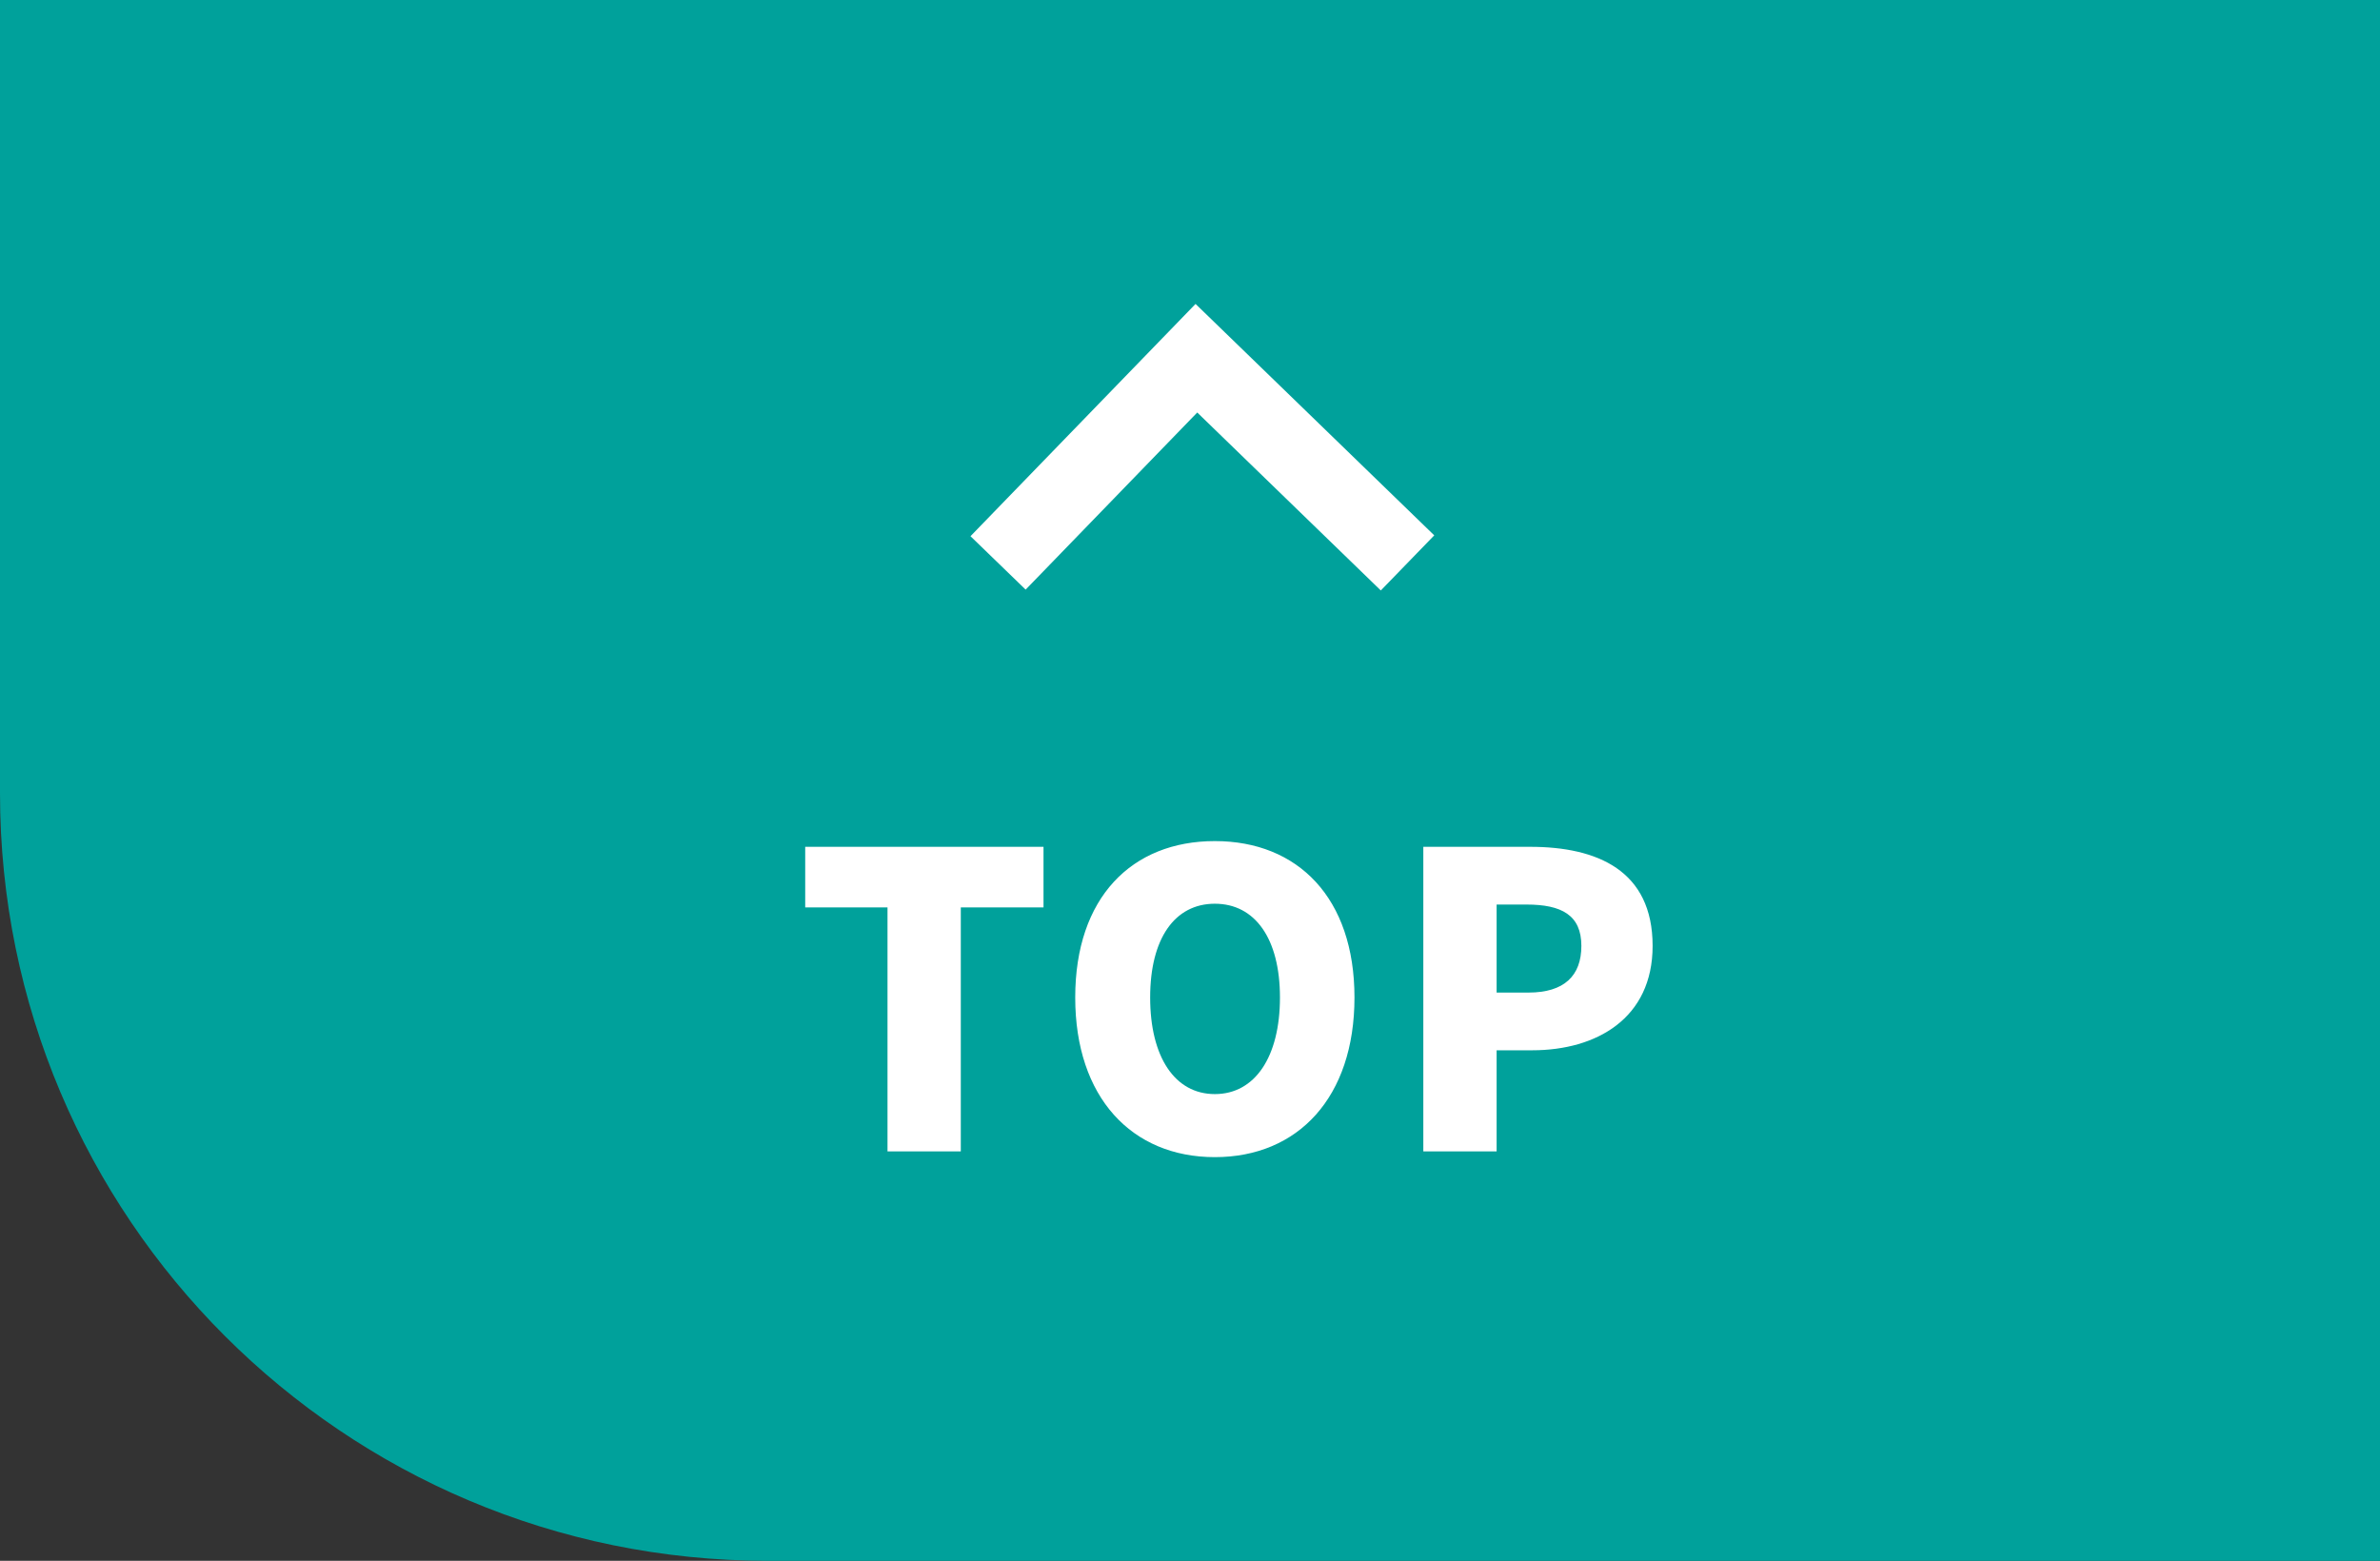 <svg width="93" height="61" viewBox="0 0 93 61" fill="none" xmlns="http://www.w3.org/2000/svg">
<rect x="0" y="0" width="93" height="61" fill="#333333" stroke="none"/>
<path d="M0 31C0 47.569 13.431 61 30 61H93V0H0V31Z" fill="#00A19B"/>
<path d="M39 22L46.75 14L55 22" stroke="white" stroke-width="3"/>
<path d="M34.68 45V35.464H31.464V33.096H40.776V35.464H37.544V45H34.68ZM47.471 45.224C44.223 45.224 42.015 42.888 42.015 38.984C42.015 35.08 44.223 32.872 47.471 32.872C50.719 32.872 52.927 35.096 52.927 38.984C52.927 42.888 50.719 45.224 47.471 45.224ZM47.471 42.76C49.039 42.76 50.015 41.304 50.015 38.984C50.015 36.68 49.039 35.32 47.471 35.32C45.903 35.32 44.943 36.68 44.943 38.984C44.943 41.304 45.903 42.76 47.471 42.76ZM55.617 45V33.096H59.793C62.417 33.096 64.577 34.024 64.577 36.968C64.577 39.8 62.385 41.048 59.873 41.048H58.481V45H55.617ZM58.481 38.792H59.729C61.121 38.792 61.793 38.136 61.793 36.968C61.793 35.768 61.025 35.352 59.649 35.352H58.481V38.792Z" fill="white"/>
</svg>
